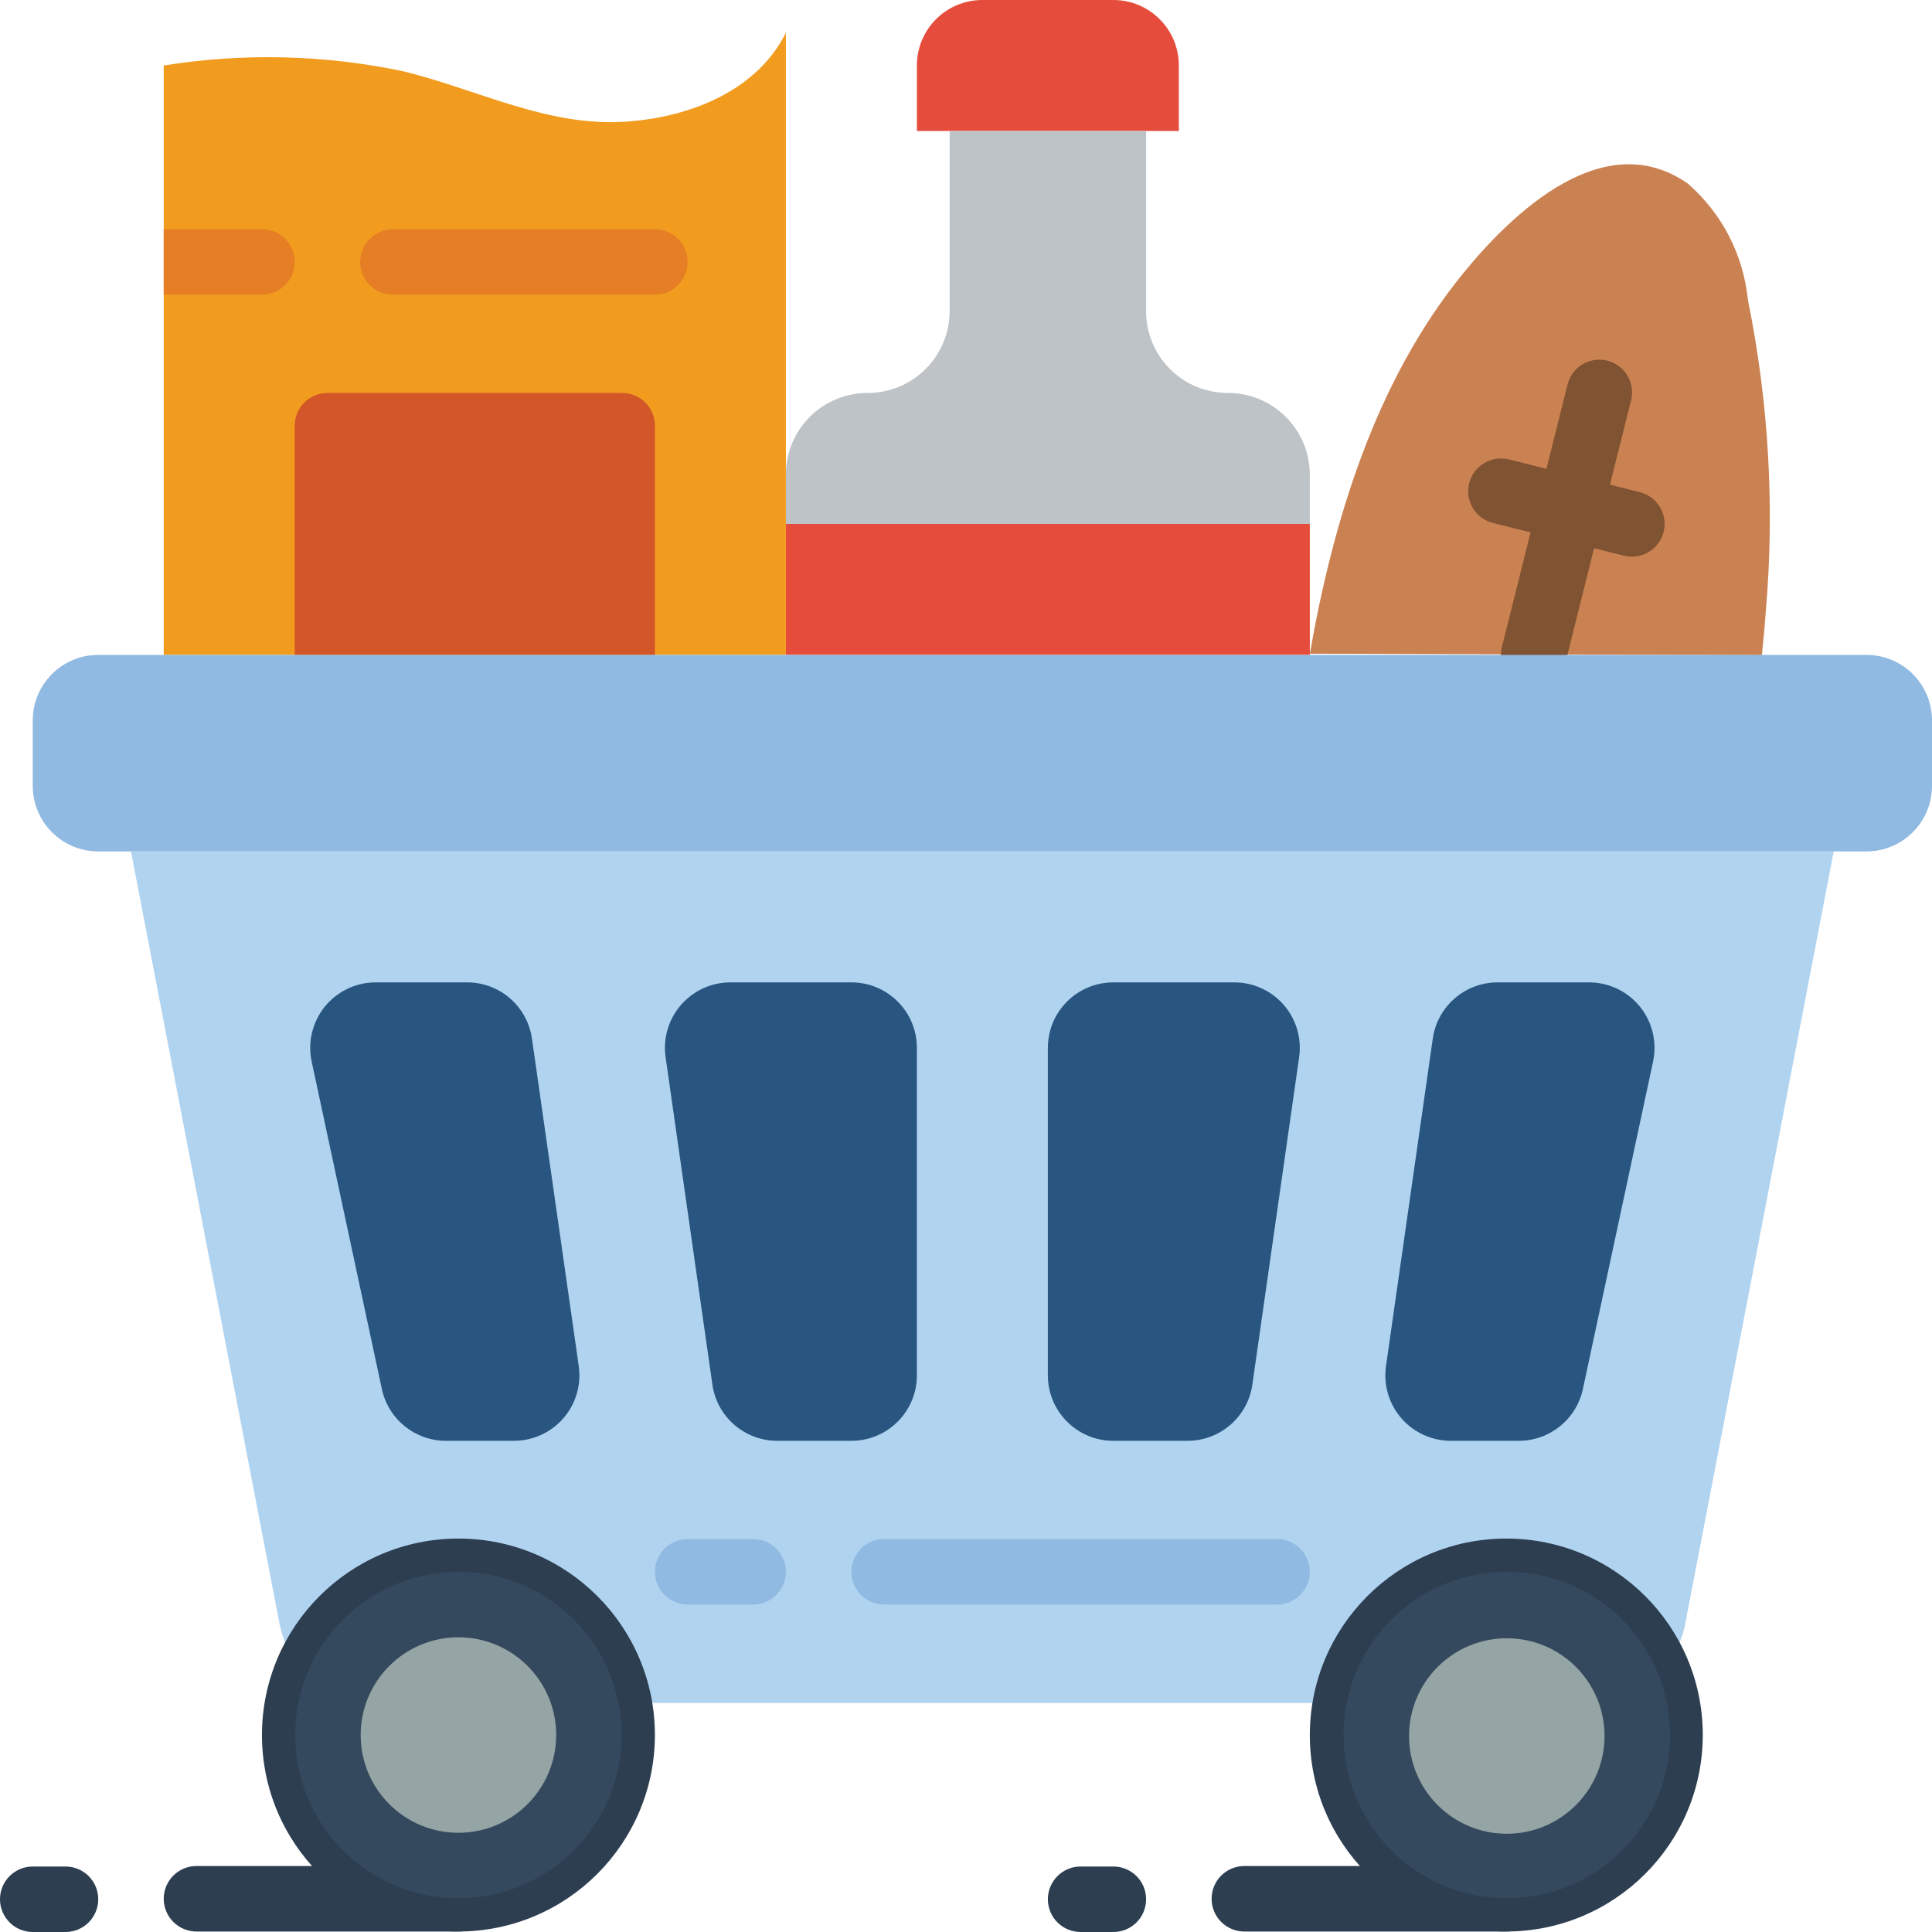 <svg height="512pt" viewBox="0 0 512 512" width="512pt" xmlns="http://www.w3.org/2000/svg"><path d="m260.34 0h34.711c9.586 0 17.355 7.77 17.355 17.355v17.355h-69.422v-17.355c0-9.586 7.77-17.355 17.355-17.355zm0 0" fill="#e64c3c"/><path d="m208.27 138.848h138.848v34.711h-138.848zm0 0" fill="#e64c3c"/><path d="m347.117 125.832v13.016h-138.848v-13.016c-.016-5.762 2.262-11.289 6.336-15.363 4.07-4.07 9.602-6.352 15.359-6.332 5.754 0 11.273-2.285 15.344-6.355 4.066-4.07 6.352-9.586 6.352-15.34v-47.73h52.07v47.73c-.02 5.758 2.258 11.289 6.332 15.359 4.074 4.074 9.602 6.352 15.359 6.336 11.984 0 21.695 9.711 21.695 21.695zm0 0" fill="#bdc3c7"/><path d="m208.27 8.68v164.879h-164.879v-156.203c21.117-3.391 42.68-2.863 63.609 1.562 19.785 4.859 38.531 14.926 59.445 13.277 16.398-1.215 34.102-8.07 41.824-23.516zm0 0" fill="#f29c1f"/><path d="m78.102 69.422c0 4.793-3.887 8.68-8.68 8.68h-26.031v-17.355h26.031c4.793 0 8.68 3.887 8.68 8.676zm0 0" fill="#e57e25"/><path d="m173.559 78.102h-69.422c-4.793 0-8.68-3.887-8.68-8.68 0-4.789 3.887-8.676 8.68-8.676h69.422c4.793 0 8.68 3.887 8.68 8.676 0 4.793-3.887 8.68-8.68 8.68zm0 0" fill="#e57e25"/><path d="m86.781 104.137h78.102c4.793 0 8.676 3.883 8.676 8.676v60.746h-95.457v-60.746c0-4.793 3.887-8.676 8.68-8.676zm0 0" fill="#d25627"/><path d="m347.117 173.238c6.25-35.578 17.461-72.297 40.578-100.734 13.426-16.488 37.523-39.285 59.609-23.848 9.043 7.887 14.734 18.922 15.918 30.859 5.516 27.113 7.109 54.875 4.738 82.441-.281 3.898-.625 7.785-1.043 11.664zm0 0" fill="#cb8252"/><path d="m406.449 182.238c-.711 0-1.418-.086-2.109-.254-2.234-.555-4.152-1.98-5.34-3.953-1.184-1.973-1.535-4.34-.977-6.57l17.355-69.426c.707-3.055 3.012-5.488 6.02-6.367 3.012-.883 6.262-.07 8.504 2.125 2.242 2.191 3.125 5.422 2.312 8.453l-17.355 69.422c-.969 3.859-4.434 6.566-8.41 6.57zm0 0" fill="#805333"/><path d="m432.484 147.527c-.711 0-1.418-.086-2.109-.254l-34.711-8.676c-4.652-1.16-7.484-5.871-6.324-10.523 1.16-4.652 5.871-7.48 10.523-6.324l34.711 8.68c4.246 1.066 7.035 5.125 6.504 9.473-.531 4.344-4.215 7.613-8.594 7.625zm0 0" fill="#805333"/><path d="m439.453 443.488c3.746-3.617 6.266-8.32 7.203-13.441l39.309-204.418h-451.254l39.312 204.418c.938 5.121 3.457 9.824 7.203 13.441l82.785 7.809h192.652zm0 0" fill="#b0d3f0"/><path d="m26.035 173.559h468.609c9.586 0 17.355 7.77 17.355 17.355v17.355c0 9.586-7.77 17.359-17.355 17.359h-468.609c-9.586 0-17.355-7.773-17.355-17.359v-17.355c0-9.586 7.77-17.355 17.355-17.355zm0 0" fill="#90bae1"/><g fill="#2c3e50"><path d="m121.492 511.871h-69.426c-4.793 0-8.676-3.887-8.676-8.68 0-4.793 3.883-8.676 8.676-8.676h69.426c4.793 0 8.676 3.883 8.676 8.676 0 4.793-3.883 8.68-8.676 8.68zm0 0"/><path d="m17.355 512h-8.676c-4.793 0-8.68-3.887-8.68-8.68 0-4.789 3.887-8.676 8.68-8.676h8.676c4.793 0 8.68 3.887 8.68 8.676 0 4.793-3.887 8.68-8.68 8.68zm0 0"/><path d="m399.188 511.871h-69.426c-4.793 0-8.676-3.887-8.676-8.68 0-4.793 3.883-8.676 8.676-8.676h69.426c4.793 0 8.676 3.883 8.676 8.676 0 4.793-3.883 8.68-8.676 8.68zm0 0"/><path d="m295.051 512h-8.68c-4.789 0-8.676-3.887-8.676-8.68 0-4.789 3.887-8.676 8.676-8.676h8.68c4.793 0 8.68 3.887 8.68 8.676 0 4.793-3.887 8.68-8.68 8.68zm0 0"/></g><path d="m99.57 260.34h24.223c8.637 0 15.957 6.348 17.18 14.898l12.402 86.781c.711 4.98-.773 10.023-4.07 13.828-3.297 3.801-8.082 5.984-13.113 5.984h-18.023c-8.184 0-15.258-5.719-16.973-13.723l-18.598-86.777c-1.098-5.125.18-10.473 3.473-14.551 3.297-4.074 8.258-6.441 13.5-6.441zm0 0" fill="#285680"/><path d="m193.57 260.34h32.059c9.582 0 17.355 7.77 17.355 17.355v86.777c0 9.586-7.773 17.359-17.355 17.359h-19.656c-8.637 0-15.961-6.352-17.184-14.902l-12.402-86.777c-.711-4.984.773-10.027 4.07-13.828s8.082-5.984 13.113-5.984zm0 0" fill="#285680"/><path d="m421.105 260.34h-24.219c-8.637 0-15.961 6.348-17.184 14.898l-12.398 86.781c-.715 4.98.773 10.023 4.07 13.828 3.297 3.801 8.078 5.984 13.109 5.984h18.027c8.184 0 15.258-5.719 16.973-13.723l18.598-86.777c1.098-5.125-.18-10.473-3.477-14.551-3.297-4.074-8.258-6.441-13.5-6.441zm0 0" fill="#285680"/><path d="m327.105 260.34h-32.055c-9.586 0-17.355 7.77-17.355 17.355v86.777c0 9.586 7.77 17.359 17.355 17.359h19.656c8.637 0 15.961-6.352 17.184-14.902l12.398-86.777c.711-4.984-.773-10.027-4.07-13.828s-8.078-5.984-13.113-5.984zm0 0" fill="#285680"/><path d="m199.594 425.219h-17.355c-4.793 0-8.68-3.883-8.68-8.676s3.887-8.68 8.68-8.68h17.355c4.793 0 8.676 3.887 8.676 8.68s-3.883 8.676-8.676 8.676zm0 0" fill="#90bae1"/><path d="m338.441 425.219h-104.137c-4.793 0-8.676-3.883-8.676-8.676s3.883-8.68 8.676-8.68h104.137c4.793 0 8.676 3.887 8.676 8.68s-3.883 8.676-8.676 8.676zm0 0" fill="#90bae1"/><path d="m121.492 511.871c-28.758 0-52.07-23.312-52.07-52.07 0-28.754 23.312-52.066 52.07-52.066 28.754 0 52.066 23.312 52.066 52.066-.031 28.742-23.324 52.035-52.066 52.07zm0 0" fill="#2c3e50"/><path d="m121.492 503.062c-23.891 0-43.262-19.367-43.262-43.262 0-23.891 19.371-43.258 43.262-43.258 23.891 0 43.258 19.367 43.258 43.258-.023 23.883-19.375 43.238-43.258 43.262zm0 0" fill="#35495e"/><path d="m121.492 485.707c-14.309 0-25.906-11.598-25.906-25.906 0-14.305 11.598-25.902 25.906-25.902 14.305 0 25.902 11.598 25.902 25.902-.012 14.301-11.602 25.891-25.902 25.906zm0 0" fill="#95a5a5"/><path d="m399.188 511.871c-28.758 0-52.07-23.312-52.07-52.07 0-28.754 23.312-52.066 52.07-52.066 28.754 0 52.066 23.312 52.066 52.066-.031 28.742-23.324 52.035-52.066 52.07zm0 0" fill="#2c3e50"/><path d="m399.316 503.062c-23.891 0-43.258-19.367-43.258-43.262 0-23.891 19.367-43.258 43.258-43.258s43.262 19.367 43.262 43.258c-.027 23.883-19.379 43.238-43.262 43.262zm0 0" fill="#35495e"/><path d="m399.316 485.965c-14.305 0-25.902-11.598-25.902-25.902s11.598-25.902 25.902-25.902c14.305 0 25.902 11.598 25.902 25.902-.012 14.301-11.602 25.891-25.902 25.902zm0 0" fill="#95a5a5"/></svg>